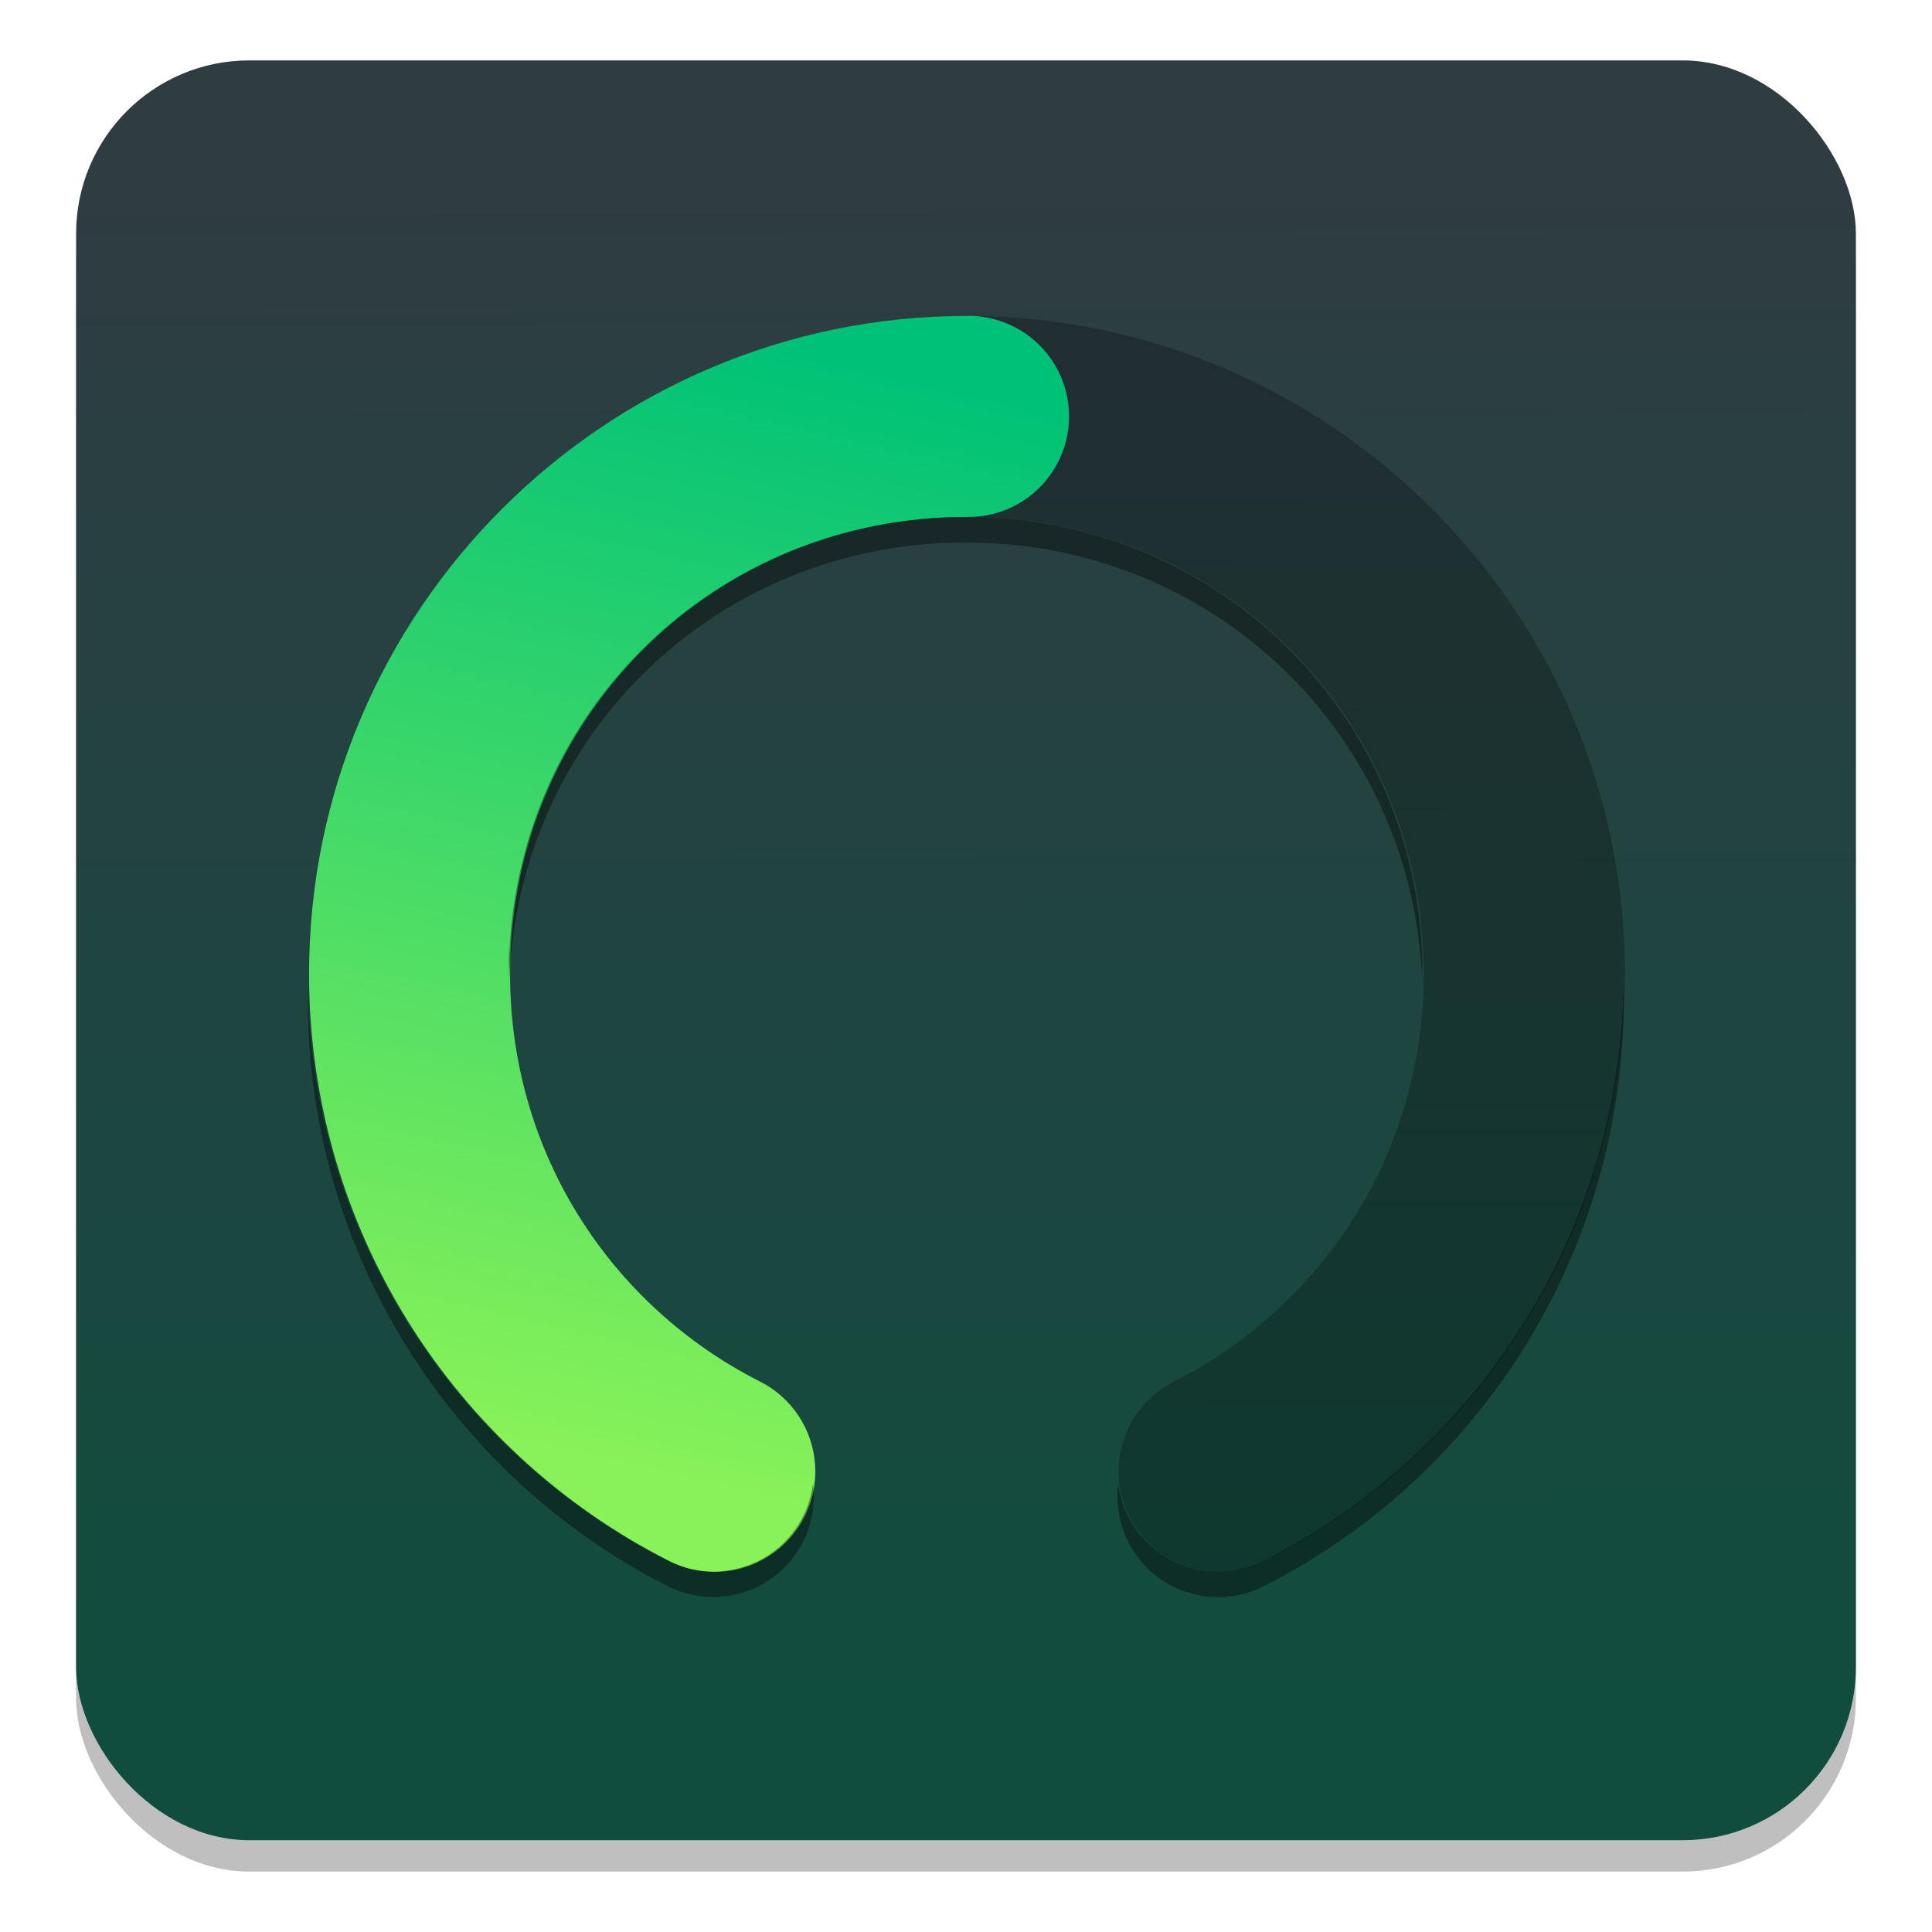 <?xml version="1.0" encoding="UTF-8" standalone="no"?>
<!-- Created with Inkscape (http://www.inkscape.org/) -->

<svg
   xmlns:dc="http://purl.org/dc/elements/1.1/"
   xmlns:cc="http://creativecommons.org/ns#"
   xmlns:rdf="http://www.w3.org/1999/02/22-rdf-syntax-ns#"
   xmlns:svg="http://www.w3.org/2000/svg"
   xmlns="http://www.w3.org/2000/svg"
   xmlns:xlink="http://www.w3.org/1999/xlink"
   xmlns:sodipodi="http://sodipodi.sourceforge.net/DTD/sodipodi-0.dtd"
   xmlns:inkscape="http://www.inkscape.org/namespaces/inkscape"
   width="128"
   height="128"
   viewBox="0 0 33.867 33.867"
   version="1.1"
   id="svg8"
   inkscape:version="0.92.2 5c3e80d, 2017-08-06"
   sodipodi:docname="drawing.svg">
  <defs
     id="defs2">
    <linearGradient
       inkscape:collect="always"
       id="linearGradient1469">
      <stop
         style="stop-color:#00c277;stop-opacity:1"
         offset="0"
         id="stop1465" />
      <stop
         style="stop-color:#89f258;stop-opacity:1"
         offset="1"
         id="stop1467" />
    </linearGradient>
    <linearGradient
       inkscape:collect="always"
       id="linearGradient1435">
      <stop
         style="stop-color:#104d3f;stop-opacity:1"
         offset="0"
         id="stop1431" />
      <stop
         style="stop-color:#2f3c41;stop-opacity:1"
         offset="1"
         id="stop1433" />
    </linearGradient>
    <linearGradient
       inkscape:collect="always"
       xlink:href="#linearGradient1435"
       id="linearGradient1437"
       x1="-3.469"
       y1="290.544"
       x2="-3.548"
       y2="264.652"
       gradientUnits="userSpaceOnUse"
       gradientTransform="matrix(1.041,0,0,1.041,16.848,-9.078)" />
    <linearGradient
       inkscape:collect="always"
       xlink:href="#linearGradient1469"
       id="linearGradient1471"
       x1="1.218"
       y1="268.345"
       x2="-2.778"
       y2="285.777"
       gradientUnits="userSpaceOnUse"
       gradientTransform="matrix(1.041,0,0,1.041,16.848,-9.078)" />
  </defs>
  <sodipodi:namedview
     id="base"
     pagecolor="#ffffff"
     bordercolor="#666666"
     borderopacity="1.0"
     inkscape:pageopacity="0.0"
     inkscape:pageshadow="2"
     inkscape:zoom="2.8"
     inkscape:cx="91.791901"
     inkscape:cy="52.178564"
     inkscape:document-units="mm"
     inkscape:current-layer="layer1"
     showgrid="false"
     units="px"
     inkscape:window-width="1549"
     inkscape:window-height="856"
     inkscape:window-x="51"
     inkscape:window-y="0"
     inkscape:window-maximized="1" />
  <g
     inkscape:label="Layer 1"
     inkscape:groupmode="layer"
     id="layer1"
     transform="translate(0,-263.133)">
    <rect
       ry="3.036"
       y="264.742"
       x="1.334"
       height="31.199"
       width="31.199"
       id="rect1483"
       style="opacity:0.25;fill:#000000;fill-opacity:1;stroke:none;stroke-width:0.195;stroke-miterlimit:4;stroke-dasharray:none;stroke-dashoffset:0;stroke-opacity:1" />
    <rect
       style="opacity:1;fill:url(#linearGradient1437);fill-opacity:1;stroke:none;stroke-width:0.195;stroke-miterlimit:4;stroke-dasharray:none;stroke-dashoffset:0;stroke-opacity:1"
       id="rect1429"
       width="31.199"
       height="31.199"
       x="1.334"
       y="264.192"
       ry="3.036" />
    <g
       id="g1519"
       transform="matrix(1.063,0,0,1.063,-1.713,-17.135)">
      <path
         id="path1368"
         d="m 17.559,268.867 c -5.983,0 -10.851,4.868 -10.851,10.851 0,4.211 2.401,7.88 5.919,9.671 0.53,0.279 1.167,0.249 1.67,-0.074 0.503,-0.323 0.792,-0.893 0.757,-1.488 -0.035,-0.597 -0.387,-1.13 -0.923,-1.394 -2.44,-1.241 -4.108,-3.757 -4.108,-6.716 0,-4.202 3.331,-7.535 7.535,-7.535 4.202,0 7.532,3.333 7.532,7.535 0,2.958 -1.665,5.475 -4.108,6.716 -0.535,0.264 -0.888,0.797 -0.923,1.394 -0.035,0.595 0.257,1.165 0.76,1.488 0.501,0.323 1.14,0.353 1.668,0.074 3.521,-1.791 5.921,-5.46 5.921,-9.671 0,-5.983 -4.868,-10.851 -10.851,-10.851 z m 0,0"
         style="opacity:0.25;fill:#000000;fill-opacity:1;fill-rule:nonzero;stroke:none;stroke-width:0.632"
         inkscape:connector-curvature="0" />
      <path
         id="path1370"
         d="m 17.559,268.867 c -5.983,0 -10.851,4.868 -10.851,10.851 0,4.211 2.401,7.88 5.919,9.671 0.53,0.279 1.167,0.249 1.67,-0.074 0.503,-0.323 0.792,-0.893 0.757,-1.488 -0.035,-0.597 -0.387,-1.13 -0.923,-1.394 -2.44,-1.241 -4.108,-3.757 -4.108,-6.716 0,-4.202 3.331,-7.535 7.535,-7.535 0.597,0.009 1.155,-0.303 1.456,-0.822 0.303,-0.516 0.303,-1.155 0,-1.673 -0.301,-0.516 -0.859,-0.829 -1.456,-0.822 z m 0,0"
         style="fill:url(#linearGradient1471);fill-opacity:1;fill-rule:nonzero;stroke:none;stroke-width:0.104;stroke-miterlimit:4;stroke-dasharray:none;stroke-opacity:1"
         inkscape:connector-curvature="0" />
      <path
         id="path1372"
         d="m 17.537,272.183 c -4.093,0 -7.362,3.163 -7.527,7.209 -0.003,-0.039 -0.003,-0.079 -0.005,-0.116 0,0.071 -0.003,0.143 -0.003,0.215 0,0.109 0.003,0.215 0.007,0.321 0.165,-4.049 3.434,-7.209 7.527,-7.209 4.093,0 7.36,3.16 7.527,7.209 0.003,-0.106 0.005,-0.212 0.005,-0.321 0,-0.071 0,-0.143 -0.003,-0.215 0,0.037 -0.003,0.076 -0.003,0.116 -0.168,-4.046 -3.434,-7.209 -7.527,-7.209 z m -10.848,7.749 c -0.003,0.067 -0.003,0.136 -0.003,0.202 0,4.214 2.401,7.88 5.919,9.671 0.548,0.286 1.209,0.244 1.717,-0.109 0.506,-0.353 0.775,-0.957 0.696,-1.572 -0.067,0.54 -0.395,1.012 -0.876,1.263 -0.481,0.249 -1.056,0.252 -1.537,0 -3.459,-1.762 -5.837,-5.334 -5.916,-9.457 z m 21.696,0 c -0.081,4.123 -2.457,7.695 -5.919,9.457 -0.481,0.252 -1.053,0.252 -1.535,0 -0.481,-0.252 -0.809,-0.72 -0.878,-1.258 -0.076,0.612 0.192,1.216 0.698,1.567 0.508,0.353 1.167,0.395 1.715,0.109 3.521,-1.791 5.921,-5.457 5.921,-9.671 0,-0.067 -0.003,-0.136 -0.003,-0.202 z m 0,0"
         style="opacity:1;fill:#000000;fill-opacity:0.392;fill-rule:nonzero;stroke:none;stroke-width:0.632"
         inkscape:connector-curvature="0" />
    </g>
  </g>
</svg>
